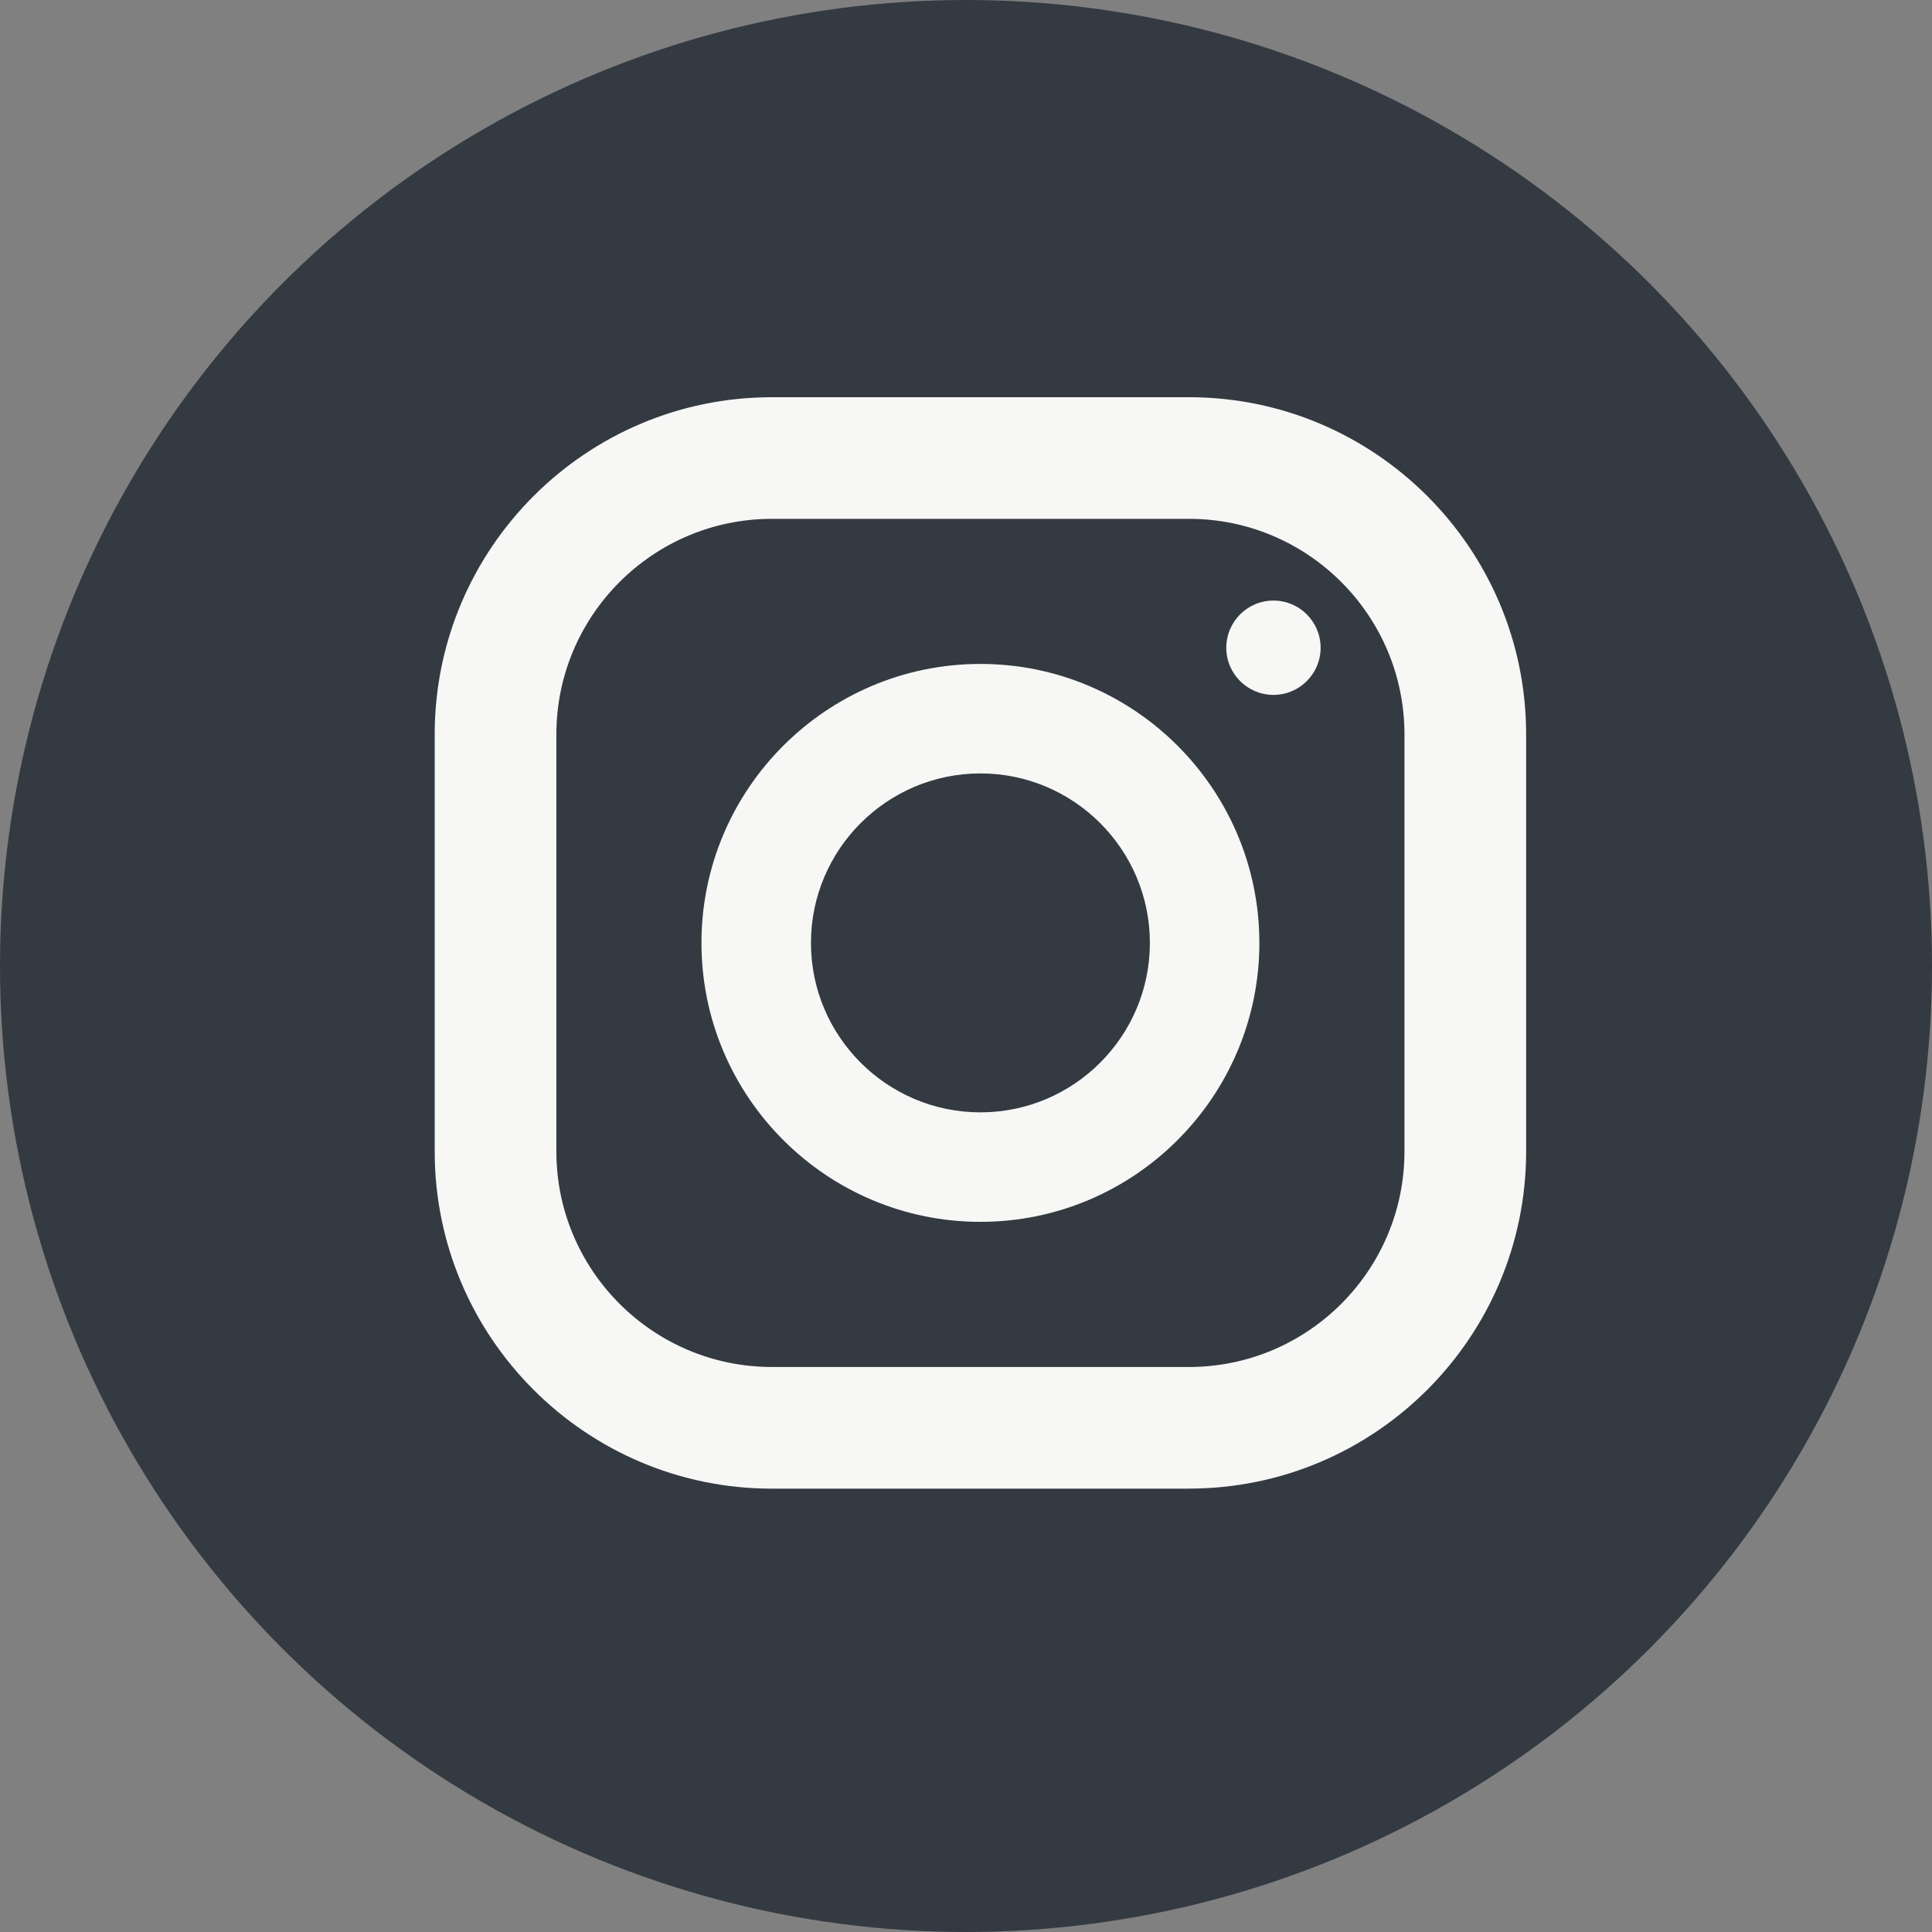 <svg xmlns="http://www.w3.org/2000/svg" width="40" height="40" viewBox="0 0 40 40">
    <rect x="0" y="0" width="40" height="40" fill="#808080" stroke="none"/>
    <g fill="none" fill-rule="evenodd">
        <circle cx="20" cy="20" r="20" fill="#333A42"/>
        <g fill="#F7F7F5">
            <path d="M6.98 2.742c-2.46 0-4.461 2.002-4.461 4.462v8.636c0 2.46 2.001 4.462 4.462 4.462h8.636c2.46 0 4.461-2.002 4.461-4.462V7.204c0-2.46-2.001-4.462-4.461-4.462H6.98zm8.637 20.079H6.98C3.13 22.82 0 19.689 0 15.84V7.204C0 3.354 3.132.224 6.98.224h8.637c3.849 0 6.98 3.13 6.98 6.98v8.636c0 3.849-3.131 6.98-6.98 6.98z" transform="translate(9 8)"/>
            <path d="M11.299 8.013c-1.935 0-3.509 1.574-3.509 3.509 0 1.934 1.574 3.508 3.509 3.508 1.934 0 3.508-1.574 3.508-3.508 0-1.935-1.574-3.509-3.508-3.509m0 9.284c-3.185 0-5.776-2.59-5.776-5.775 0-3.185 2.591-5.776 5.776-5.776 3.184 0 5.775 2.591 5.775 5.776 0 3.184-2.591 5.775-5.775 5.775M18.342 5.41c0 .54-.437.977-.976.977-.54 0-.977-.437-.977-.976 0-.54.437-.977.977-.977.539 0 .976.438.976.977" transform="translate(9 8)"/>
        </g>
    </g>
</svg>
